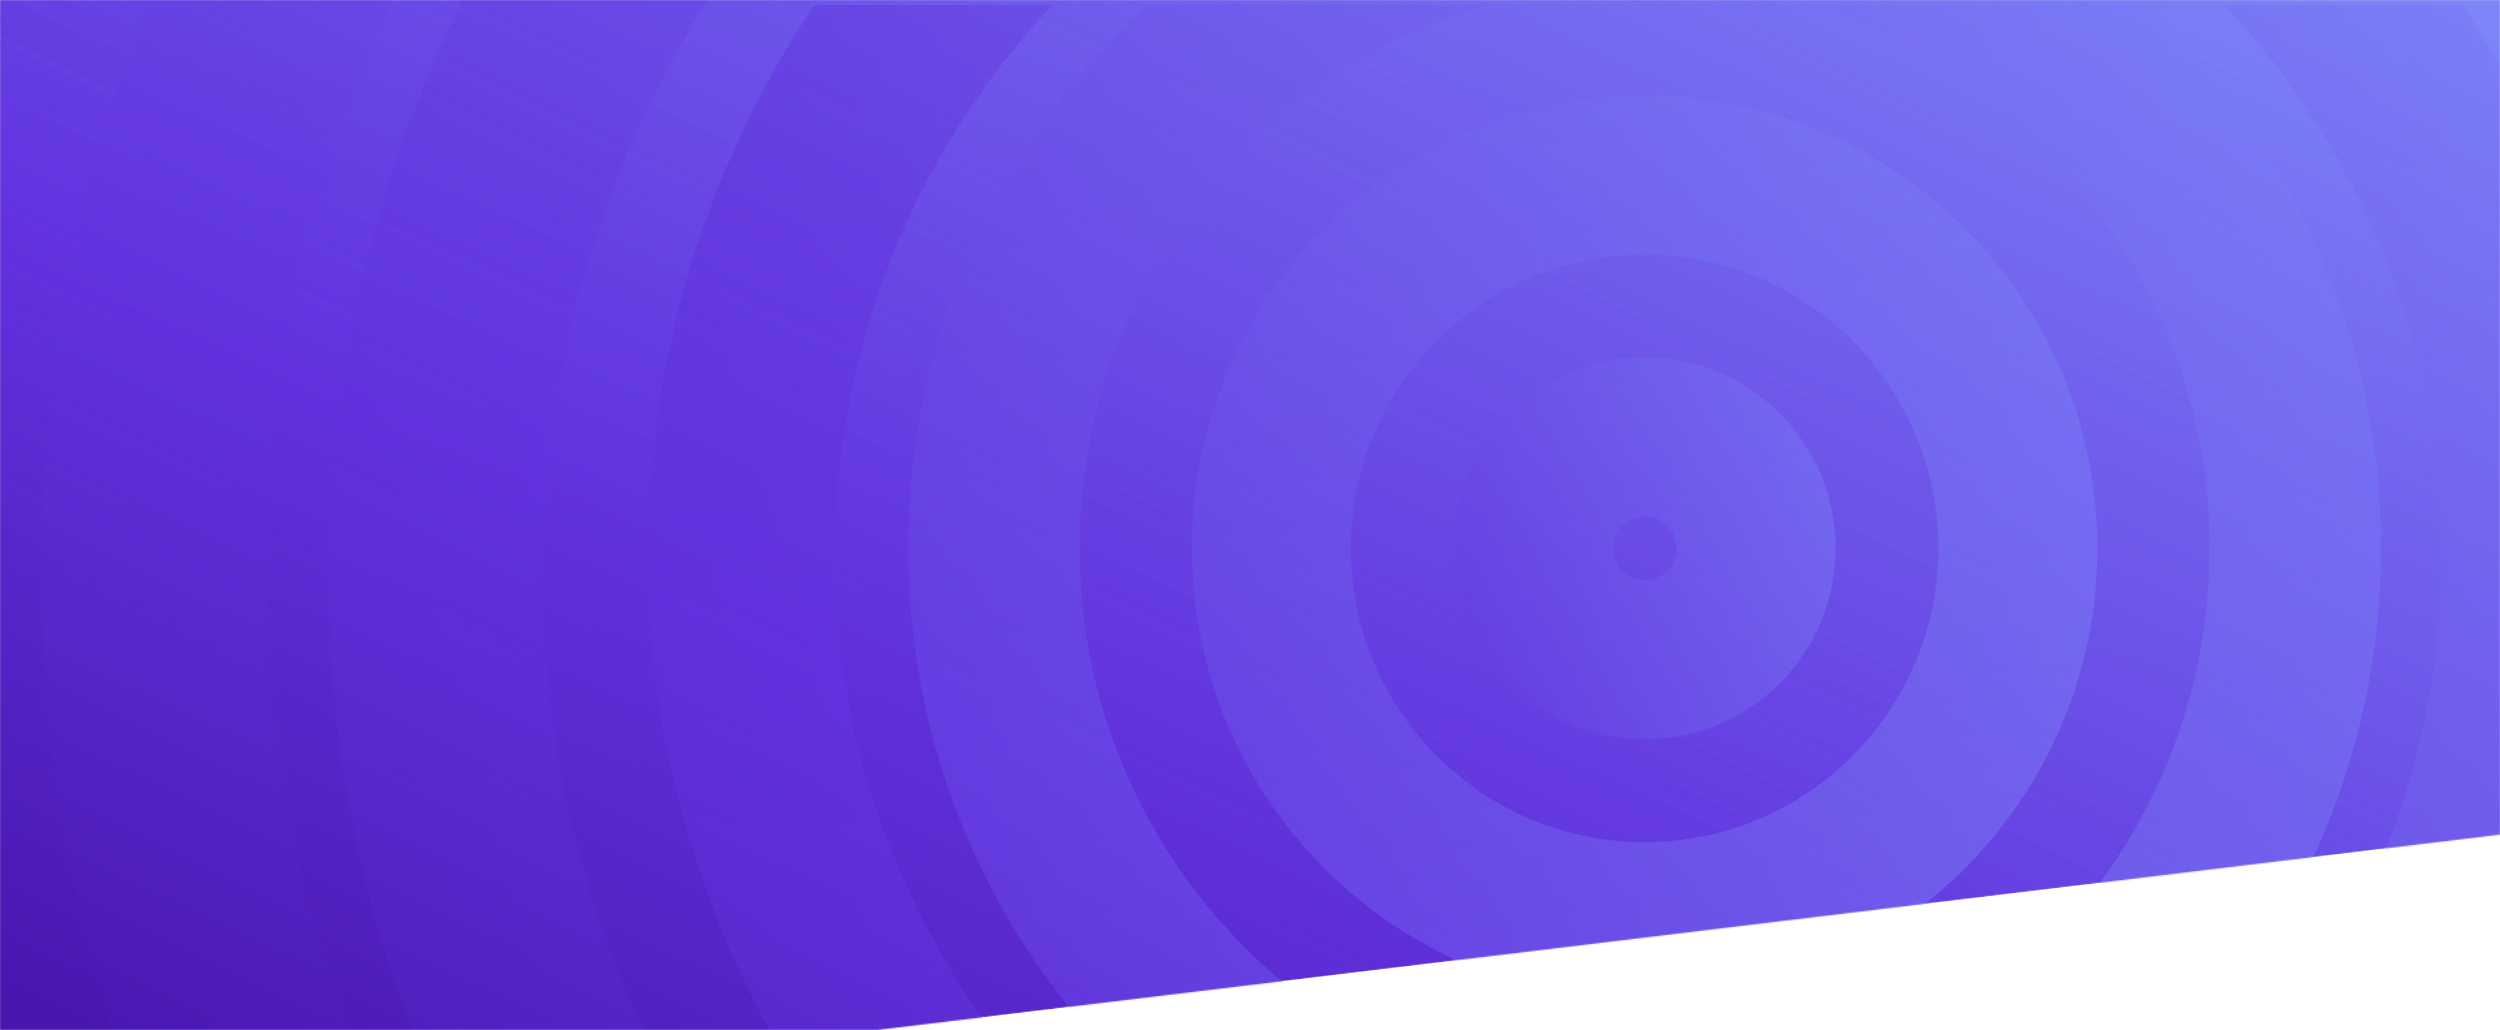 <svg xmlns="http://www.w3.org/2000/svg" xmlns:xlink="http://www.w3.org/1999/xlink" width="1920" height="791" fill="none" xmlns:v="https://vecta.io/nano"><style><![CDATA[.B{fill-rule:evenodd}.C{color-interpolation-filters:sRGB}.D{flood-opacity:0}]]></style><mask id="A" mask-type="alpha" maskUnits="userSpaceOnUse" x="0" y="0" width="1920" height="791"><path d="M0 791h674l1246-150V0H0v791z" fill="#000" class="B"/></mask><g mask="url(#A)" class="B"><path d="M0 791h674l1246-150V0H0v791z" fill="url(#F)"/><path d="M0 791h674l1246-150V0H0v791z" fill="url(#G)" fill-opacity=".8"/><g filter="url(#B)"><path d="M1263.06 441.674c13.55 0 24.54-10.986 24.54-24.537s-11-24.538-24.54-24.538-24.53 10.986-24.53 24.538 10.98 24.537 24.53 24.537zm0 122.09c80.98 0 146.63-65.647 146.63-146.626S1344.04 270.5 1263.06 270.5s-146.62 65.647-146.62 146.627 65.64 146.626 146.62 146.626z" fill="url(#H)"/></g><g filter="url(#C)"><path d="M1263.06 642.76c124.6 0 225.63-101.015 225.63-225.624s-101.02-225.625-225.63-225.625-225.62 101.015-225.62 225.625 101 225.624 225.62 225.624zm0 122.09c192.04 0 347.7-155.677 347.7-347.713S1455.1 69.423 1263.06 69.423 915.348 225.1 915.348 417.137 1071.02 764.85 1263.06 764.85z" fill="url(#I)"/></g><g filter="url(#D)"><path d="M1538.32 752.473c96.86-79.568 158.64-200.26 158.64-335.382 0-198.045-132.72-365.097-314.07-417.09h262.08c112.88 103.385 183.65 251.974 183.65 417.09 0 115.19-34.45 222.34-93.6 311.705l-196.7 23.677zM878.65 831.88l196.46-23.648c-145.514-70.035-245.942-218.86-245.942-391.14 0-198.045 132.714-365.097 314.072-417.09h-262.1C768.28 103.385 697.504 251.974 697.504 417.09c0 163.895 69.73 311.506 181.147 414.788z" fill="url(#J)"/></g><g filter="url(#E)"><path d="M1797.94 720.93l168.15-20.233c34.1-86.377 52.85-180.496 52.85-279 0-156.004-47.02-301.033-127.65-421.707h-182.8c103.45 110.287 166.8 258.603 166.8 421.707 0 108.58-28.07 210.607-77.36 299.223zM637.092 860.606l168.126-20.23c-101.774-109.966-163.97-257.06-163.97-418.67 0-163.104 63.35-311.42 166.8-421.707H625.26c-80.636 120.674-127.647 265.703-127.647 421.707 0 163.485 51.63 314.917 139.48 438.9z" fill="url(#K)"/></g><path d="M2030.68 693.283l81.62-9.825V0h-169.24c80.45 127.52 127 278.563 127 440.477 0 88.174-13.8 173.123-39.37 252.806zM532.552 863C458.9 739.352 416.575 594.856 416.575 440.477 416.575 278.563 463.12 127.52 543.56 0H355.258c-65.94 132.69-103.02 282.253-103.02 440.477 0 151.128 33.827 294.355 94.322 422.523h185.99z" fill="url(#L)" fill-opacity=".5"/><path d="M301.947 0H114.224C61.147 135.144 32 282.312 32 436.288 32 586.634 59.79 730.49 110.51 863h186.967c-59.776-129.852-93.113-274.39-93.113-426.712 0-156.078 35-303.98 97.582-436.288z" fill="url(#M)" fill-opacity=".2"/><path d="M0 791h674l1246-150V0H0v791z" fill="url(#G)" fill-opacity=".8"/></g><defs><filter id="B" x="1106.44" y="264.51" width="313.252" height="313.252" filterUnits="userSpaceOnUse" class="C"><feFlood result="A" class="D"/><feColorMatrix in="SourceAlpha" values="0 0 0 0 0 0 0 0 0 0 0 0 0 0 0 0 0 0 127 0"/><feOffset dy="4"/><feGaussianBlur stdDeviation="5"/><feColorMatrix values="0 0 0 0 0 0 0 0 0 0 0 0 0 0 0 0 0 0 0.15 0"/><feBlend in2="A"/><feBlend in="SourceGraphic"/></filter><filter id="C" x="905.348" y="63.423" width="715.427" height="715.427" filterUnits="userSpaceOnUse" class="C"><feFlood result="A" class="D"/><feColorMatrix in="SourceAlpha" values="0 0 0 0 0 0 0 0 0 0 0 0 0 0 0 0 0 0 127 0"/><feOffset dy="4"/><feGaussianBlur stdDeviation="5"/><feColorMatrix values="0 0 0 0 0 0 0 0 0 0 0 0 0 0 0 0 0 0 0.15 0"/><feBlend in2="A"/><feBlend in="SourceGraphic"/></filter><filter id="D" x="687.504" y="-6" width="1151.12" height="851.879" filterUnits="userSpaceOnUse" class="C"><feFlood result="A" class="D"/><feColorMatrix in="SourceAlpha" values="0 0 0 0 0 0 0 0 0 0 0 0 0 0 0 0 0 0 127 0"/><feOffset dy="4"/><feGaussianBlur stdDeviation="5"/><feColorMatrix values="0 0 0 0 0 0 0 0 0 0 0 0 0 0 0 0 0 0 0.15 0"/><feBlend in2="A"/><feBlend in="SourceGraphic"/></filter><filter id="E" x="487.613" y="-6" width="1541.32" height="880.606" filterUnits="userSpaceOnUse" class="C"><feFlood result="A" class="D"/><feColorMatrix in="SourceAlpha" values="0 0 0 0 0 0 0 0 0 0 0 0 0 0 0 0 0 0 127 0"/><feOffset dy="4"/><feGaussianBlur stdDeviation="5"/><feColorMatrix values="0 0 0 0 0 0 0 0 0 0 0 0 0 0 0 0 0 0 0.15 0"/><feBlend in2="A"/><feBlend in="SourceGraphic"/></filter><linearGradient id="F" x1="1454.41" y1="1363.52" x2="2216.94" y2="-624.342" xlink:href="#N"><stop stop-color="#4816af"/><stop offset=".295" stop-color="#6233df"/><stop offset="1" stop-color="#849bff"/></linearGradient><linearGradient id="G" x1="311" y1="911.726" x2="1069.76" y2="-646.543" xlink:href="#N"><stop stop-color="#4816af"/><stop offset=".295" stop-color="#6233df" stop-opacity=".35"/><stop offset="1" stop-color="#849bff"/></linearGradient><linearGradient id="H" x1="589.995" y1="851.715" x2="1717.07" y2="431.522" xlink:href="#N"><stop stop-color="#4816af"/><stop offset=".49" stop-color="#6233df"/><stop offset=".958" stop-color="#849bff"/><stop offset=".958" stop-color="#849bff"/></linearGradient><linearGradient id="I" x1="-622.731" y1="1712.24" x2="2339.72" y2="451.25" xlink:href="#N"><stop stop-color="#4816af"/><stop offset=".49" stop-color="#6233df"/><stop offset=".958" stop-color="#849bff"/><stop offset=".958" stop-color="#849bff"/></linearGradient><linearGradient id="J" x1="-1628.17" y1="2112.38" x2="3014.14" y2="472.25" xlink:href="#N"><stop stop-color="#4816af"/><stop offset=".49" stop-color="#6233df"/><stop offset=".958" stop-color="#849bff"/><stop offset=".958" stop-color="#849bff"/></linearGradient><linearGradient id="K" x1="-1560.49" y1="1951.4" x2="3613.18" y2="494.901" xlink:href="#N"><stop stop-color="#4816af"/><stop offset=".49" stop-color="#6233df"/><stop offset=".958" stop-color="#849bff"/><stop offset=".958" stop-color="#849bff"/></linearGradient><linearGradient id="L" x1="-2429.29" y1="2434.56" x2="4312.06" y2="537.708" xlink:href="#N"><stop stop-color="#4816af"/><stop offset=".49" stop-color="#6233df"/><stop offset=".958" stop-color="#849bff"/><stop offset=".958" stop-color="#849bff"/></linearGradient><linearGradient id="M" x1="-3198.46" y1="2838.59" x2="4922.91" y2="553.423" xlink:href="#N"><stop stop-color="#4816af"/><stop offset=".49" stop-color="#6233df"/><stop offset=".958" stop-color="#849bff"/><stop offset=".958" stop-color="#849bff"/></linearGradient><linearGradient id="N" gradientUnits="userSpaceOnUse"/></defs></svg>